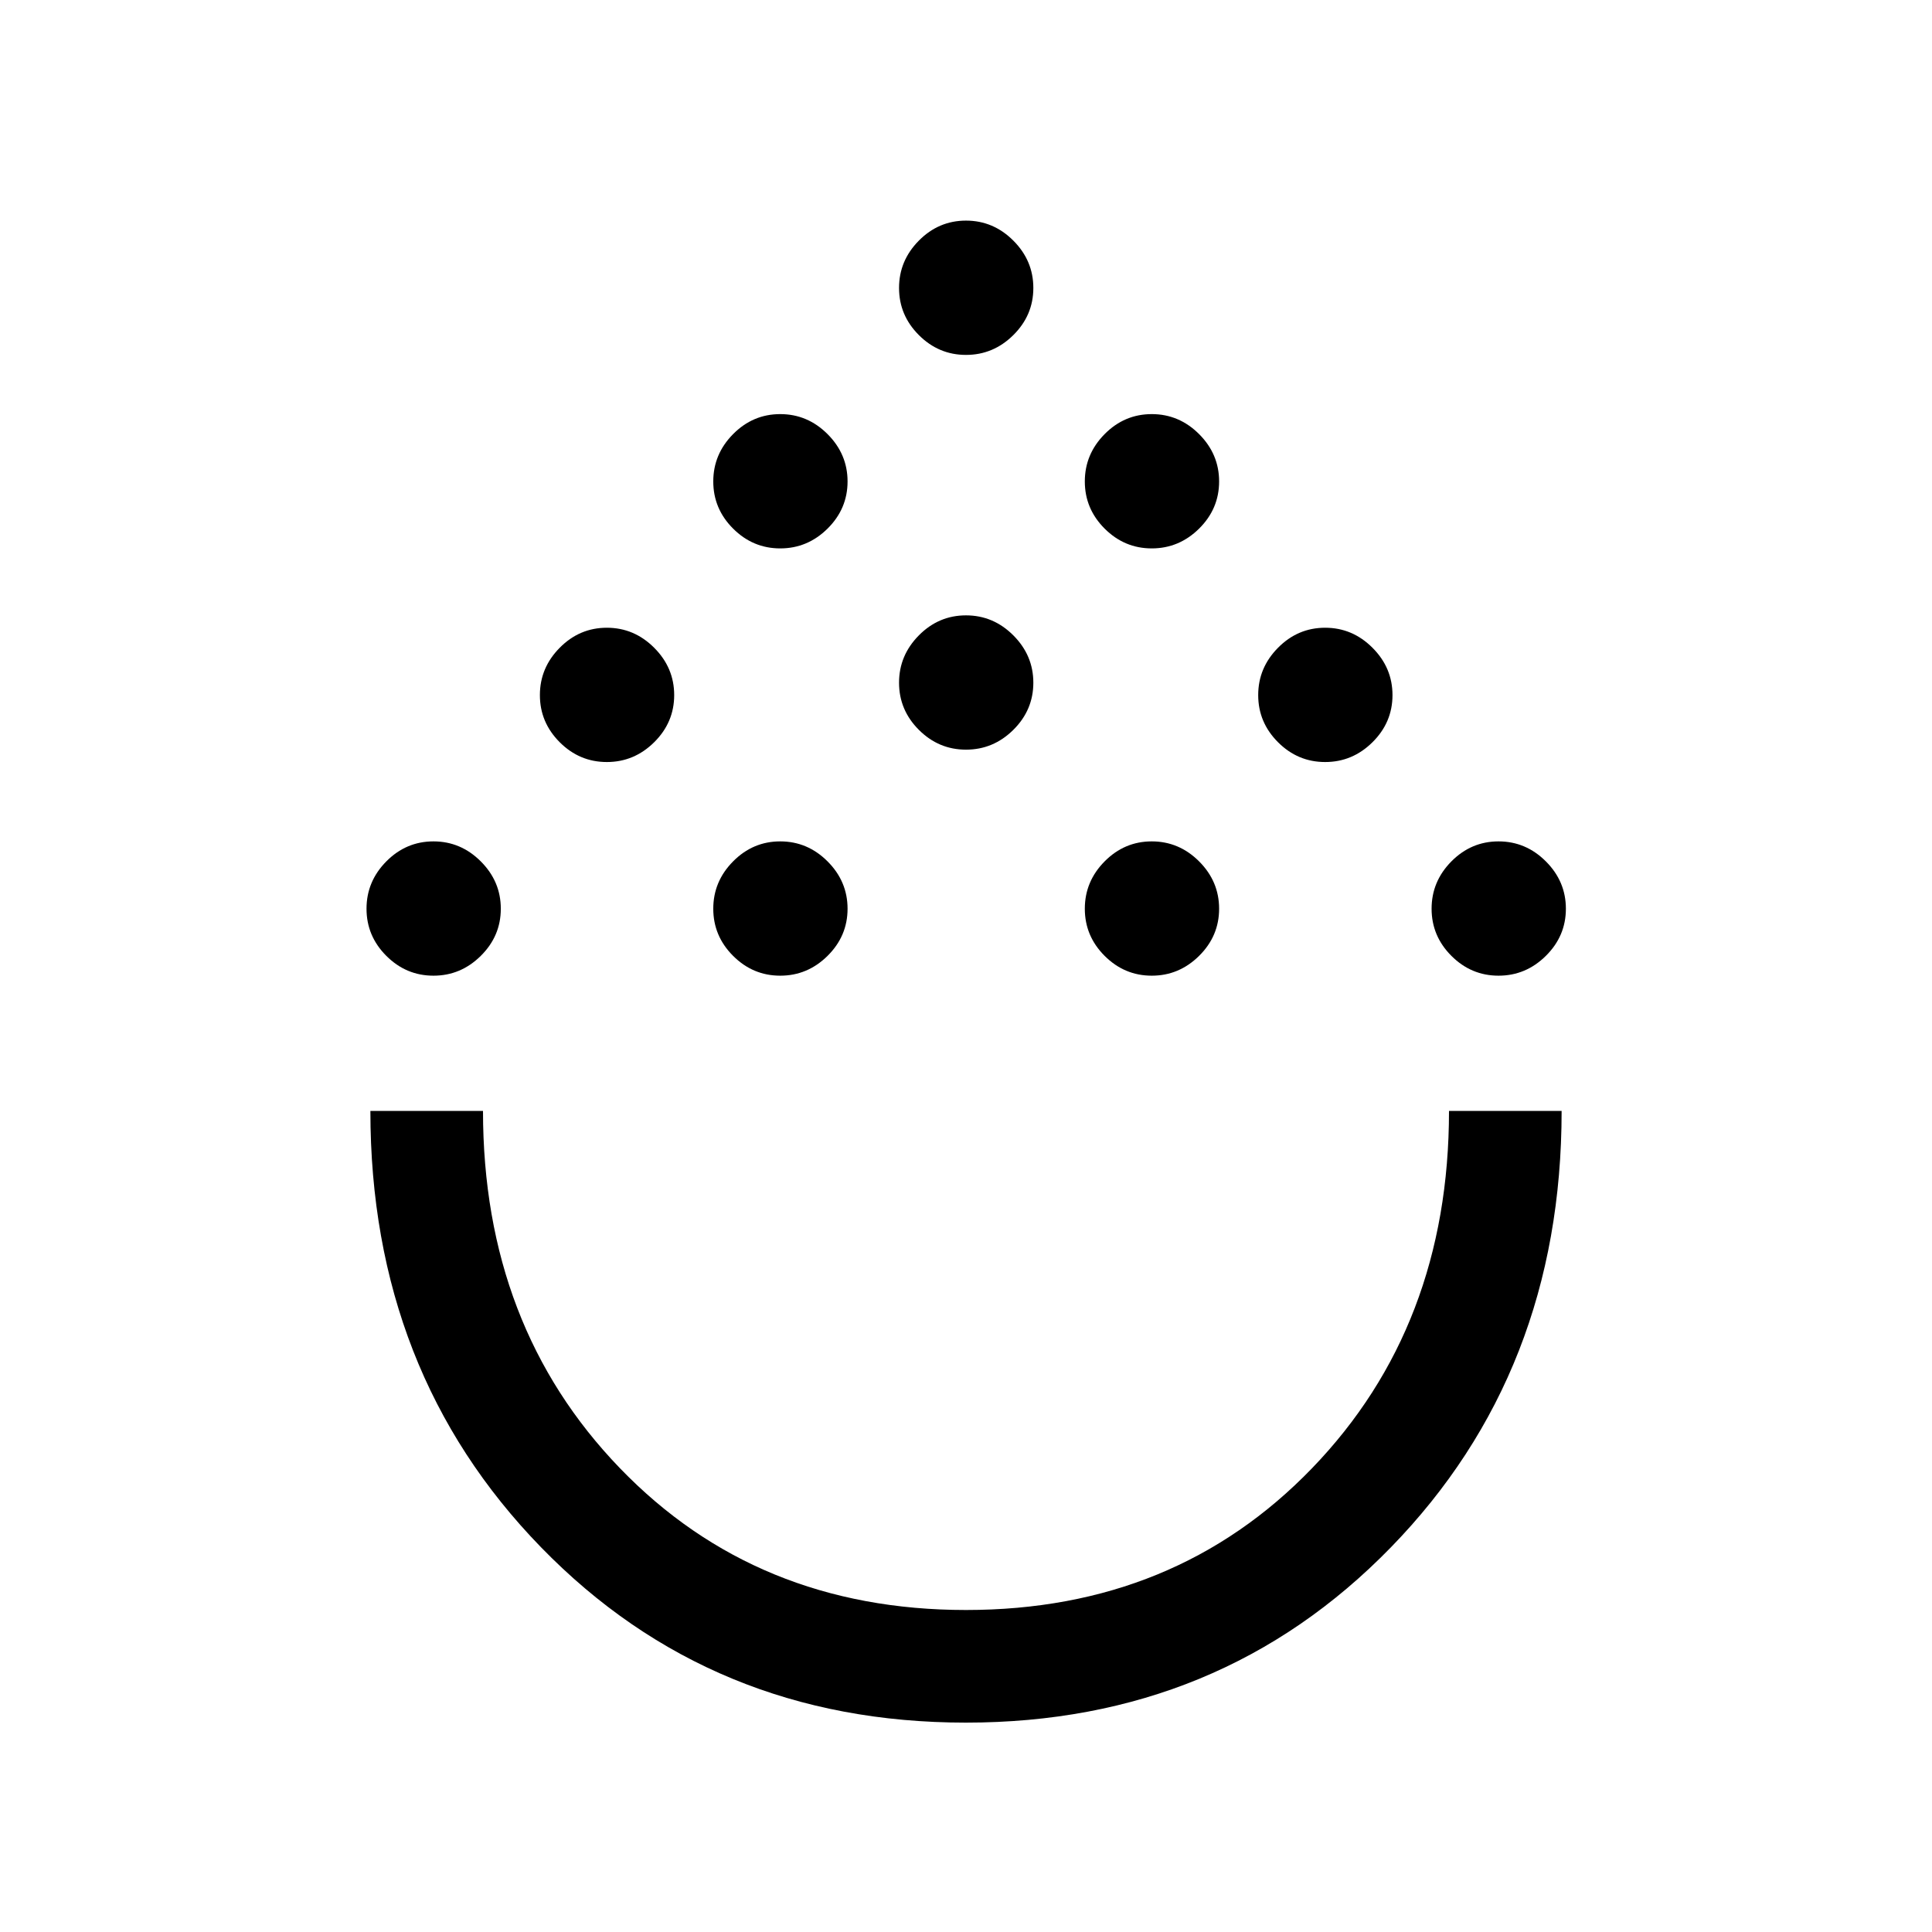 <svg xmlns="http://www.w3.org/2000/svg" height="24" viewBox="0 -960 960 960" width="24"><path d="M479.95-104.04q-126.37 0-211.14-87.15-84.77-87.15-84.77-216.81H240q0 107 68 177.5T480-160q104 0 172-70.5T720-408h55.96q0 129.73-84.82 216.85-84.82 87.11-211.19 87.11ZM215.39-475.19q-13.58 0-23.43-9.85-9.84-9.84-9.84-23.42 0-13.58 9.84-23.52 9.85-9.94 23.43-9.94 13.57 0 23.51 9.94 9.95 9.94 9.95 23.52t-9.95 23.42q-9.94 9.85-23.51 9.85Zm172.3 0q-13.57 0-23.42-9.85-9.85-9.84-9.85-23.42 0-13.58 9.85-23.52t23.42-9.94q13.58 0 23.52 9.94t9.94 23.52q0 13.58-9.94 23.42-9.94 9.85-23.52 9.85Zm184.62 0q-13.58 0-23.43-9.85-9.84-9.84-9.84-23.42 0-13.58 9.84-23.52 9.85-9.94 23.43-9.94 13.57 0 23.52 9.94 9.94 9.94 9.94 23.52t-9.94 23.42q-9.95 9.85-23.52 9.85Zm172.3 0q-13.57 0-23.42-9.85-9.84-9.84-9.84-23.42 0-13.58 9.84-23.52 9.85-9.94 23.42-9.94 13.58 0 23.52 9.94 9.95 9.94 9.95 23.52t-9.95 23.42q-9.94 9.85-23.52 9.85ZM301.54-581.35q-13.58 0-23.42-9.84-9.85-9.85-9.85-23.42 0-13.58 9.85-23.52 9.84-9.95 23.42-9.95 13.58 0 23.52 9.95 9.94 9.94 9.94 23.52 0 13.57-9.94 23.42-9.94 9.84-23.52 9.84Zm356.92 0q-13.58 0-23.42-9.84-9.85-9.85-9.85-23.42 0-13.58 9.85-23.52 9.84-9.95 23.42-9.95 13.58 0 23.52 9.95 9.94 9.94 9.94 23.52 0 13.57-9.94 23.42-9.94 9.84-23.52 9.84ZM480-587.5q-13.58 0-23.42-9.84-9.85-9.85-9.85-23.43 0-13.57 9.85-23.52 9.84-9.94 23.42-9.94 13.58 0 23.52 9.94 9.94 9.95 9.94 23.52 0 13.58-9.94 23.43-9.94 9.84-23.52 9.84Zm-92.31-100q-13.57 0-23.42-9.84-9.85-9.85-9.85-23.43 0-13.57 9.85-23.52 9.85-9.94 23.42-9.94 13.58 0 23.52 9.94 9.94 9.95 9.94 23.52 0 13.58-9.94 23.43-9.94 9.84-23.52 9.84Zm184.62 0q-13.58 0-23.43-9.84-9.84-9.85-9.84-23.43 0-13.57 9.84-23.52 9.85-9.94 23.43-9.94 13.57 0 23.52 9.94 9.94 9.95 9.94 23.52 0 13.58-9.94 23.43-9.95 9.84-23.52 9.84ZM480-783.65q-13.58 0-23.42-9.85-9.85-9.84-9.85-23.42 0-13.58 9.85-23.52 9.84-9.94 23.42-9.94 13.58 0 23.52 9.94t9.94 23.52q0 13.58-9.94 23.42-9.94 9.85-23.52 9.85ZM480-408Z"/></svg>